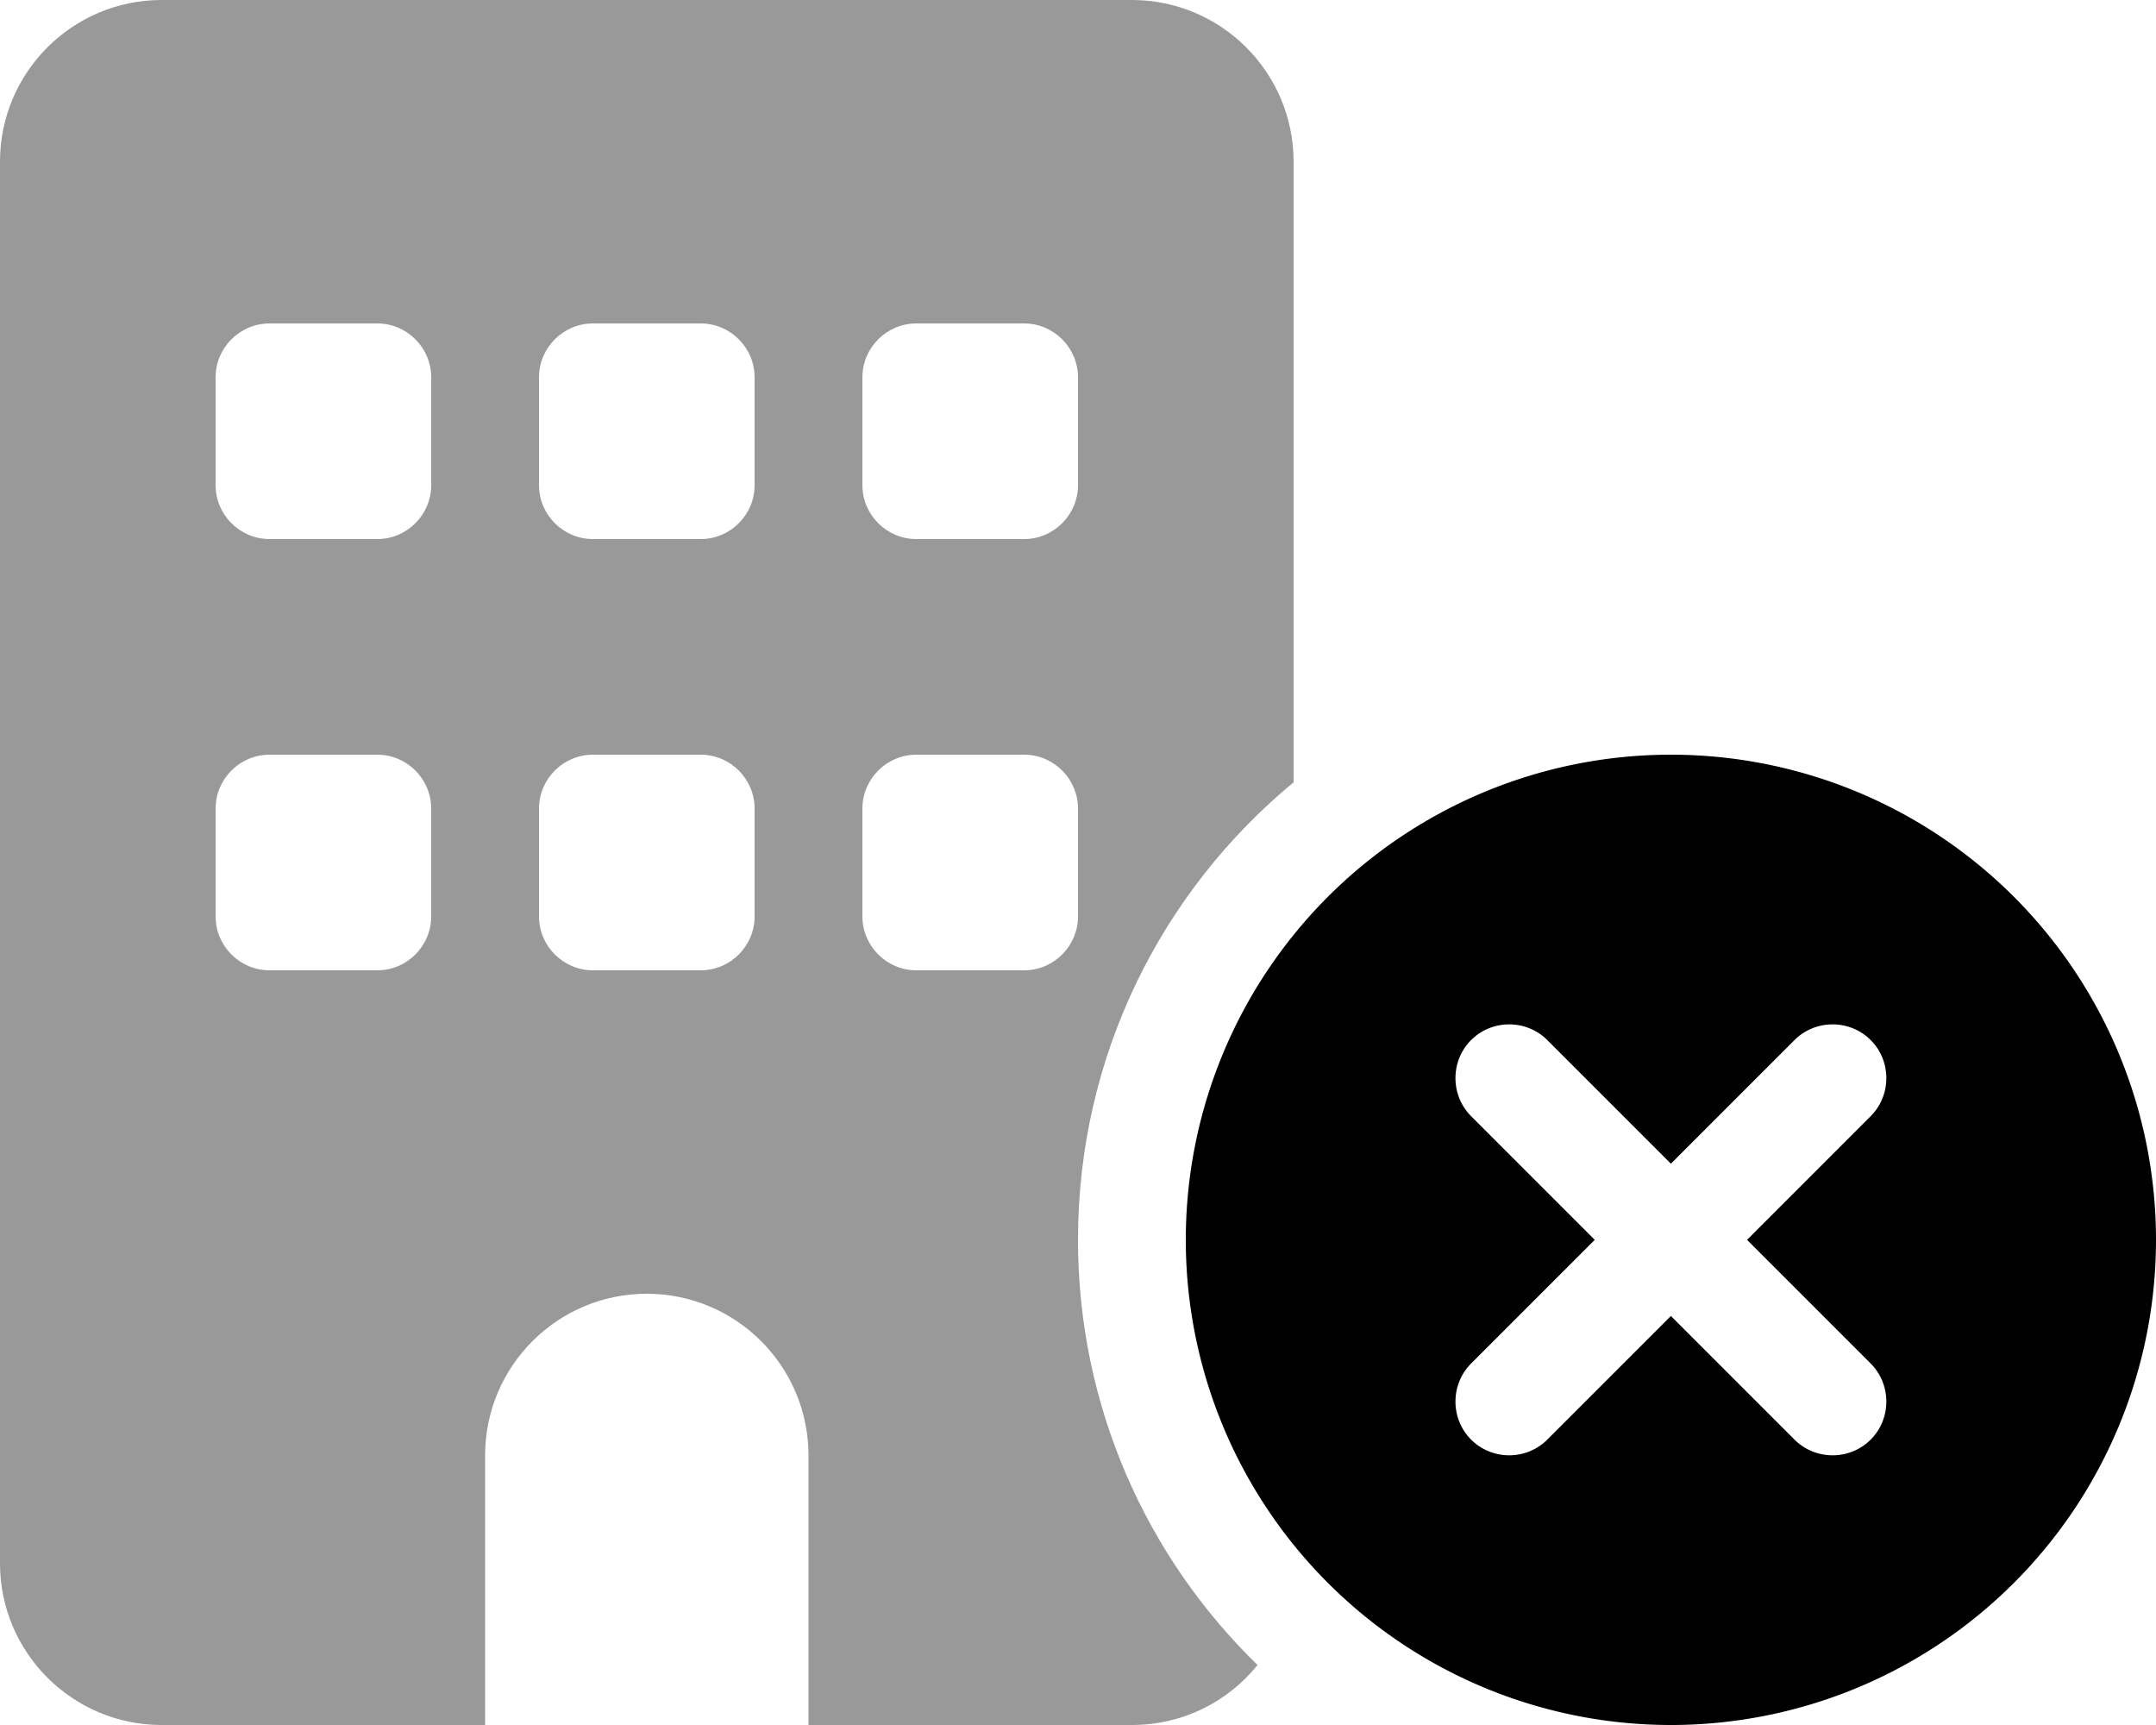 <svg xmlns="http://www.w3.org/2000/svg" viewBox="0 0 640 512" fill="currentColor"><!--! Font Awesome Pro 6.5.0 by @fontawesome - https://fontawesome.com License - https://fontawesome.com/license (Commercial License) Copyright 2023 Fonticons, Inc. --><defs><style>.fa-secondary{opacity:.4}</style></defs><path class="fa-secondary" d="M0 48C0 21.5 21.5 0 48 0H336c26.5 0 48 21.5 48 48V232.2c-39.1 32.3-64 81.1-64 135.8c0 49.5 20.4 94.2 53.3 126.2C364.5 505.1 351.1 512 336 512H240V432c0-26.5-21.5-48-48-48s-48 21.5-48 48v80H48c-26.5 0-48-21.5-48-48V48zM80 224c-8.8 0-16 7.2-16 16v32c0 8.8 7.2 16 16 16h32c8.8 0 16-7.2 16-16V240c0-8.8-7.2-16-16-16H80zm80 16v32c0 8.8 7.2 16 16 16h32c8.8 0 16-7.2 16-16V240c0-8.8-7.2-16-16-16H176c-8.8 0-16 7.2-16 16zm112-16c-8.8 0-16 7.2-16 16v32c0 8.8 7.2 16 16 16h32c8.8 0 16-7.2 16-16V240c0-8.8-7.2-16-16-16H272zM64 112v32c0 8.8 7.2 16 16 16h32c8.8 0 16-7.2 16-16V112c0-8.8-7.2-16-16-16H80c-8.8 0-16 7.2-16 16zM176 96c-8.8 0-16 7.2-16 16v32c0 8.8 7.2 16 16 16h32c8.8 0 16-7.2 16-16V112c0-8.8-7.2-16-16-16H176zm80 16v32c0 8.8 7.2 16 16 16h32c8.8 0 16-7.2 16-16V112c0-8.8-7.2-16-16-16H272c-8.8 0-16 7.2-16 16z"/><path class="fa-primary" d="M352 368a144 144 0 1 1 288 0 144 144 0 1 1 -288 0zm203.3-59.3c-6.2-6.2-16.4-6.2-22.6 0L496 345.4l-36.7-36.7c-6.2-6.2-16.4-6.2-22.6 0s-6.2 16.4 0 22.6L473.4 368l-36.7 36.7c-6.2 6.2-6.2 16.4 0 22.6s16.4 6.2 22.6 0L496 390.6l36.7 36.7c6.2 6.2 16.4 6.2 22.6 0s6.2-16.4 0-22.6L518.6 368l36.7-36.7c6.2-6.2 6.2-16.4 0-22.6z"/></svg>
